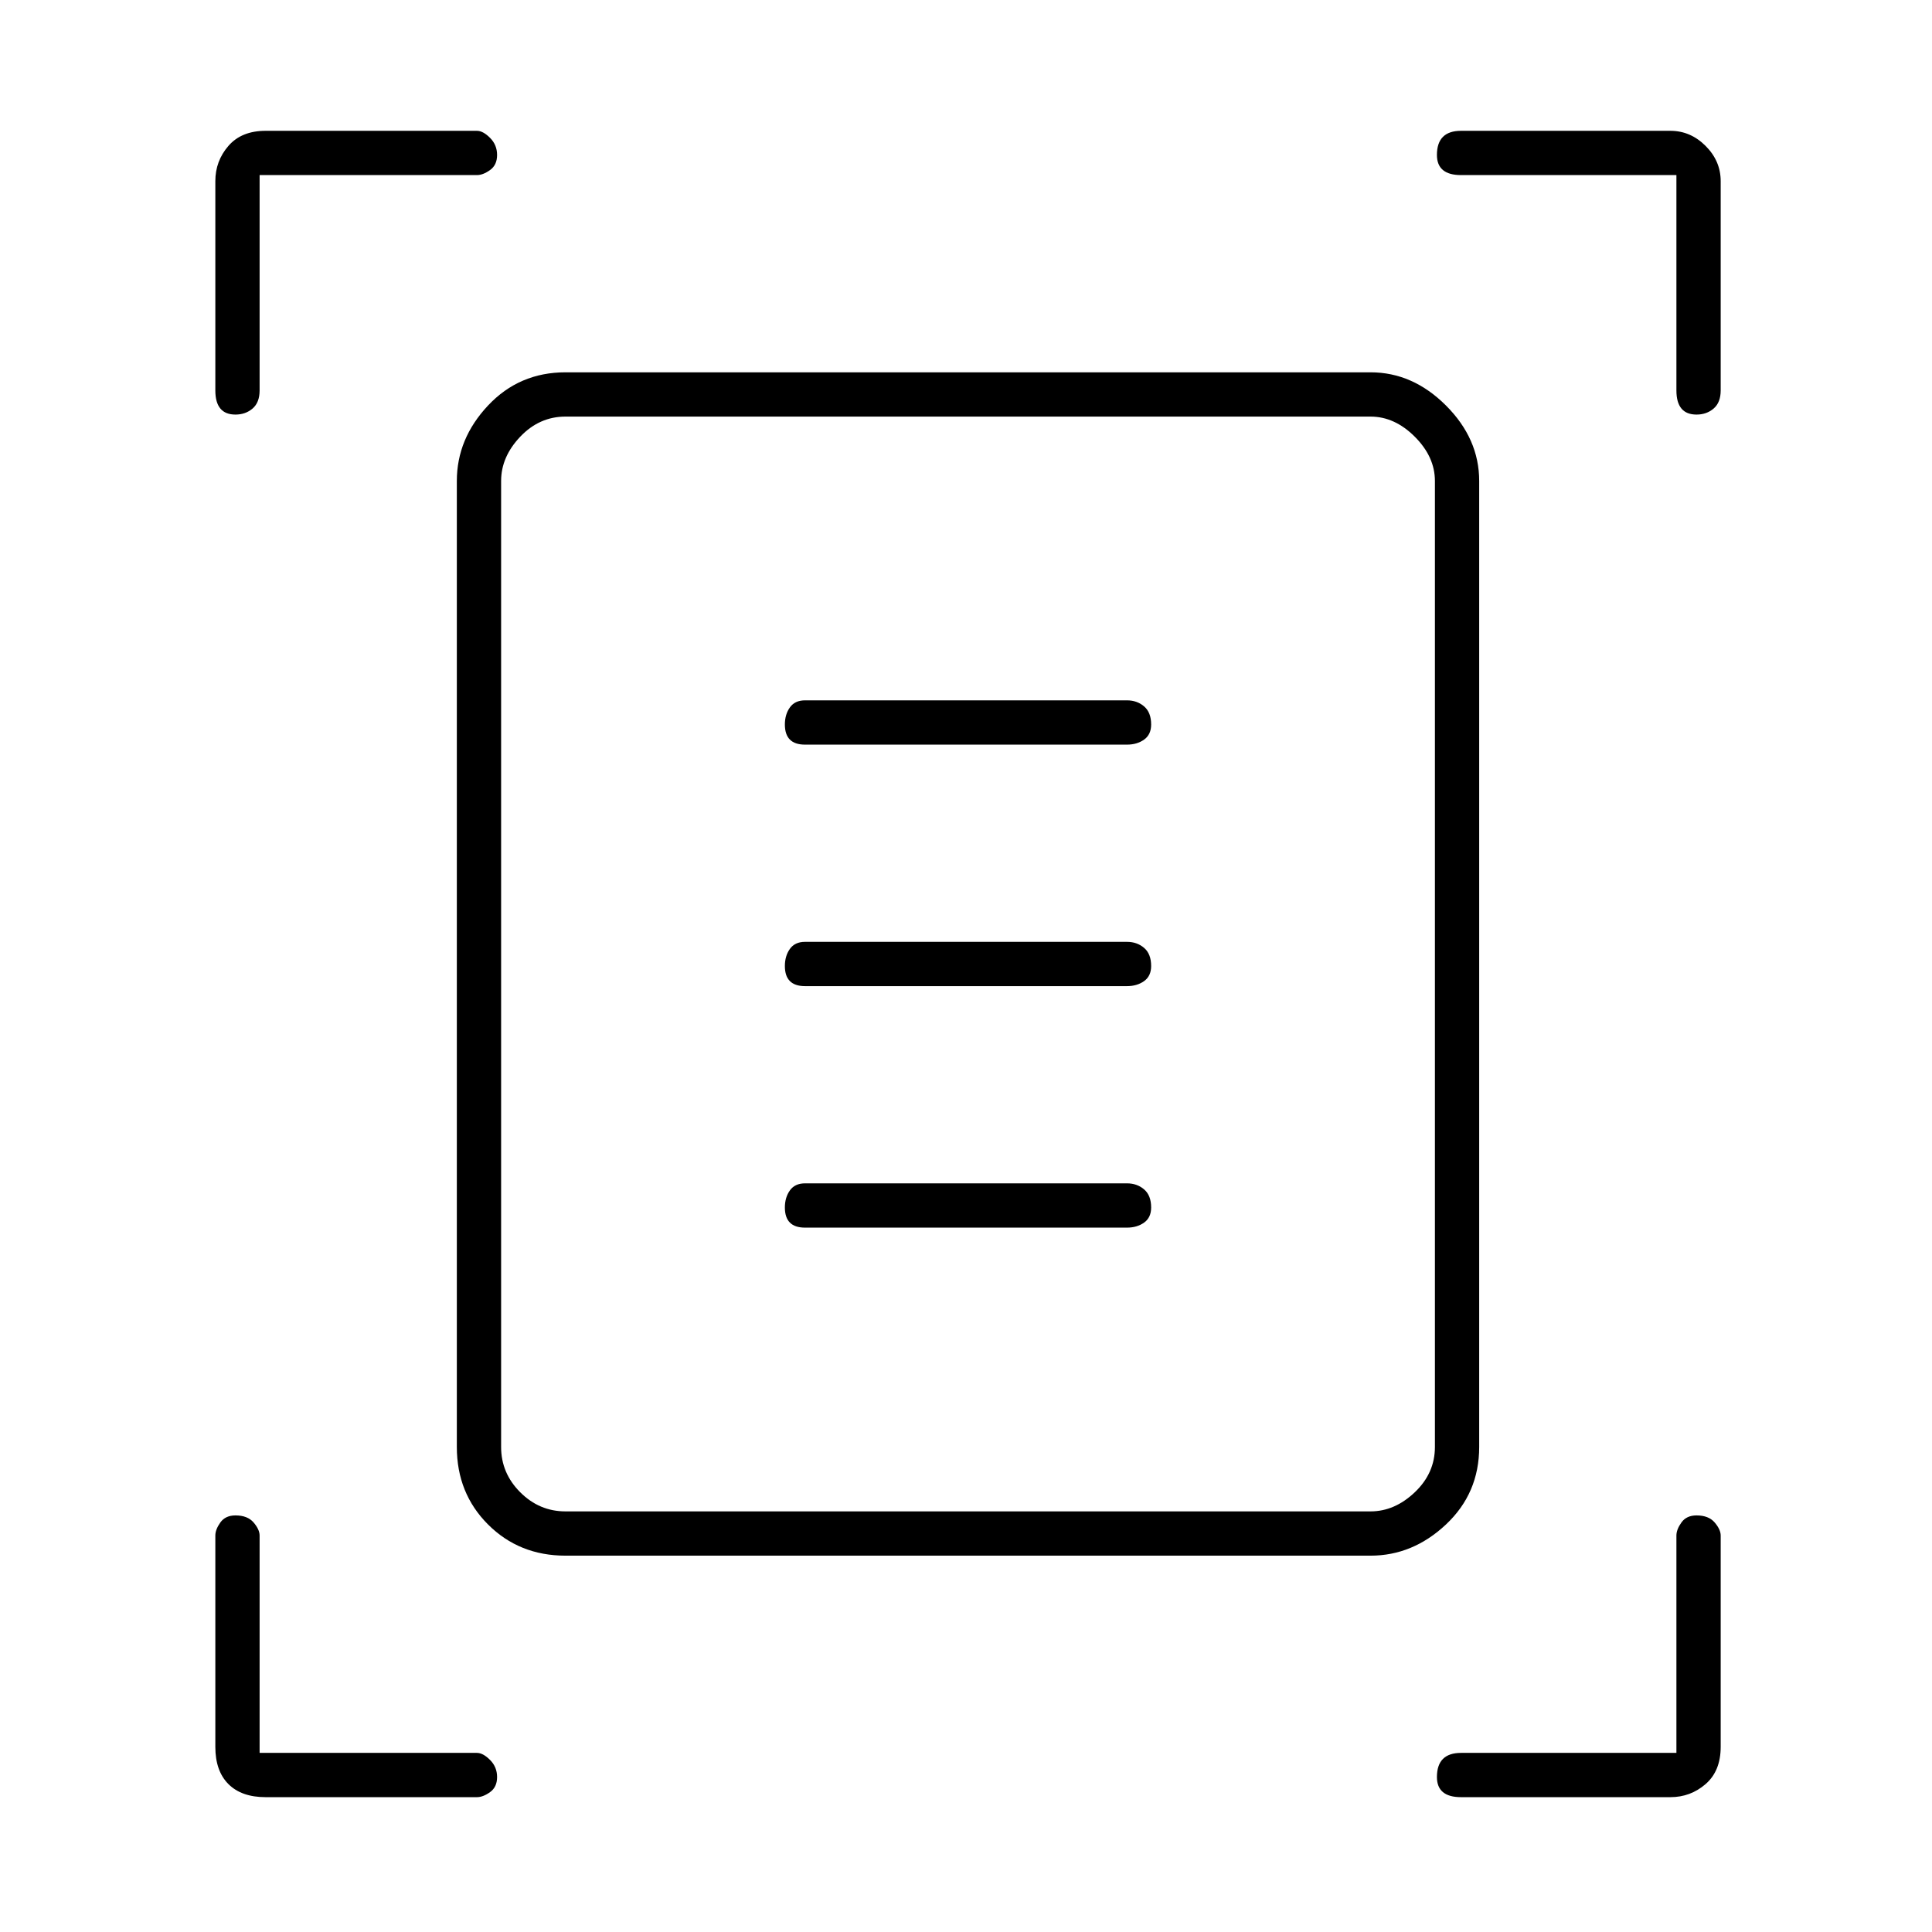 <svg xmlns="http://www.w3.org/2000/svg" height="48" width="48"><path d="M5.85 10.3Q5.6 10.3 5.475 10.15Q5.35 10 5.35 9.7V4.5Q5.35 4 5.675 3.625Q6 3.25 6.6 3.25H11.85Q12 3.25 12.175 3.425Q12.35 3.6 12.35 3.85Q12.35 4.1 12.175 4.225Q12 4.35 11.85 4.35H6.45V9.7Q6.45 10 6.275 10.15Q6.1 10.3 5.85 10.3ZM42.15 10.3Q41.9 10.3 41.775 10.15Q41.65 10 41.65 9.7V4.35H36.3Q36 4.35 35.85 4.225Q35.7 4.1 35.7 3.85Q35.7 3.55 35.85 3.4Q36 3.25 36.3 3.25H41.5Q42 3.25 42.375 3.625Q42.75 4 42.75 4.5V9.7Q42.75 10 42.575 10.15Q42.4 10.3 42.15 10.3ZM6.6 44.65Q6 44.65 5.675 44.325Q5.35 44 5.35 43.4V38.15Q5.35 38 5.475 37.825Q5.6 37.65 5.85 37.65Q6.15 37.65 6.3 37.825Q6.45 38 6.45 38.15V43.55H11.85Q12 43.55 12.175 43.725Q12.35 43.9 12.35 44.15Q12.35 44.4 12.175 44.525Q12 44.65 11.85 44.65ZM36.3 44.65Q36 44.65 35.85 44.525Q35.7 44.4 35.7 44.15Q35.7 43.85 35.85 43.7Q36 43.55 36.3 43.55H41.65V38.15Q41.65 38 41.775 37.825Q41.9 37.65 42.15 37.65Q42.45 37.65 42.6 37.825Q42.75 38 42.75 38.15V43.4Q42.75 44 42.375 44.325Q42 44.65 41.5 44.65ZM12.45 35.95Q12.45 36.6 12.925 37.075Q13.4 37.55 14.05 37.55H34.05Q34.65 37.55 35.15 37.075Q35.65 36.6 35.65 35.95V11.95Q35.65 11.35 35.15 10.85Q34.65 10.35 34.05 10.35H14.05Q13.4 10.35 12.925 10.85Q12.45 11.35 12.45 11.95ZM14.05 38.65Q12.9 38.65 12.125 37.875Q11.35 37.1 11.35 35.95V11.95Q11.35 10.9 12.125 10.075Q12.9 9.25 14.05 9.25H34.05Q35.1 9.25 35.925 10.075Q36.75 10.9 36.75 11.95V35.95Q36.75 37.1 35.925 37.875Q35.1 38.65 34.05 38.65ZM20 18.5H28Q28.25 18.5 28.425 18.375Q28.6 18.25 28.6 18Q28.6 17.7 28.425 17.55Q28.25 17.4 28 17.4H20Q19.75 17.4 19.625 17.575Q19.5 17.75 19.5 18Q19.5 18.25 19.625 18.375Q19.75 18.5 20 18.5ZM20 24.5H28Q28.25 24.5 28.425 24.375Q28.6 24.25 28.6 24Q28.6 23.7 28.425 23.55Q28.25 23.4 28 23.4H20Q19.75 23.4 19.625 23.575Q19.5 23.75 19.5 24Q19.5 24.25 19.625 24.375Q19.75 24.5 20 24.5ZM20 30.5H28Q28.25 30.5 28.425 30.375Q28.6 30.25 28.6 30Q28.6 29.7 28.425 29.55Q28.25 29.4 28 29.4H20Q19.75 29.4 19.625 29.575Q19.5 29.75 19.5 30Q19.5 30.25 19.625 30.375Q19.75 30.5 20 30.5ZM12.45 35.95V11.95Q12.45 11.35 12.45 10.85Q12.45 10.35 12.45 10.35Q12.45 10.35 12.45 10.85Q12.45 11.35 12.45 11.95V35.95Q12.45 36.6 12.45 37.075Q12.45 37.55 12.45 37.55Q12.45 37.55 12.45 37.075Q12.45 36.6 12.45 35.95Z"/></svg>